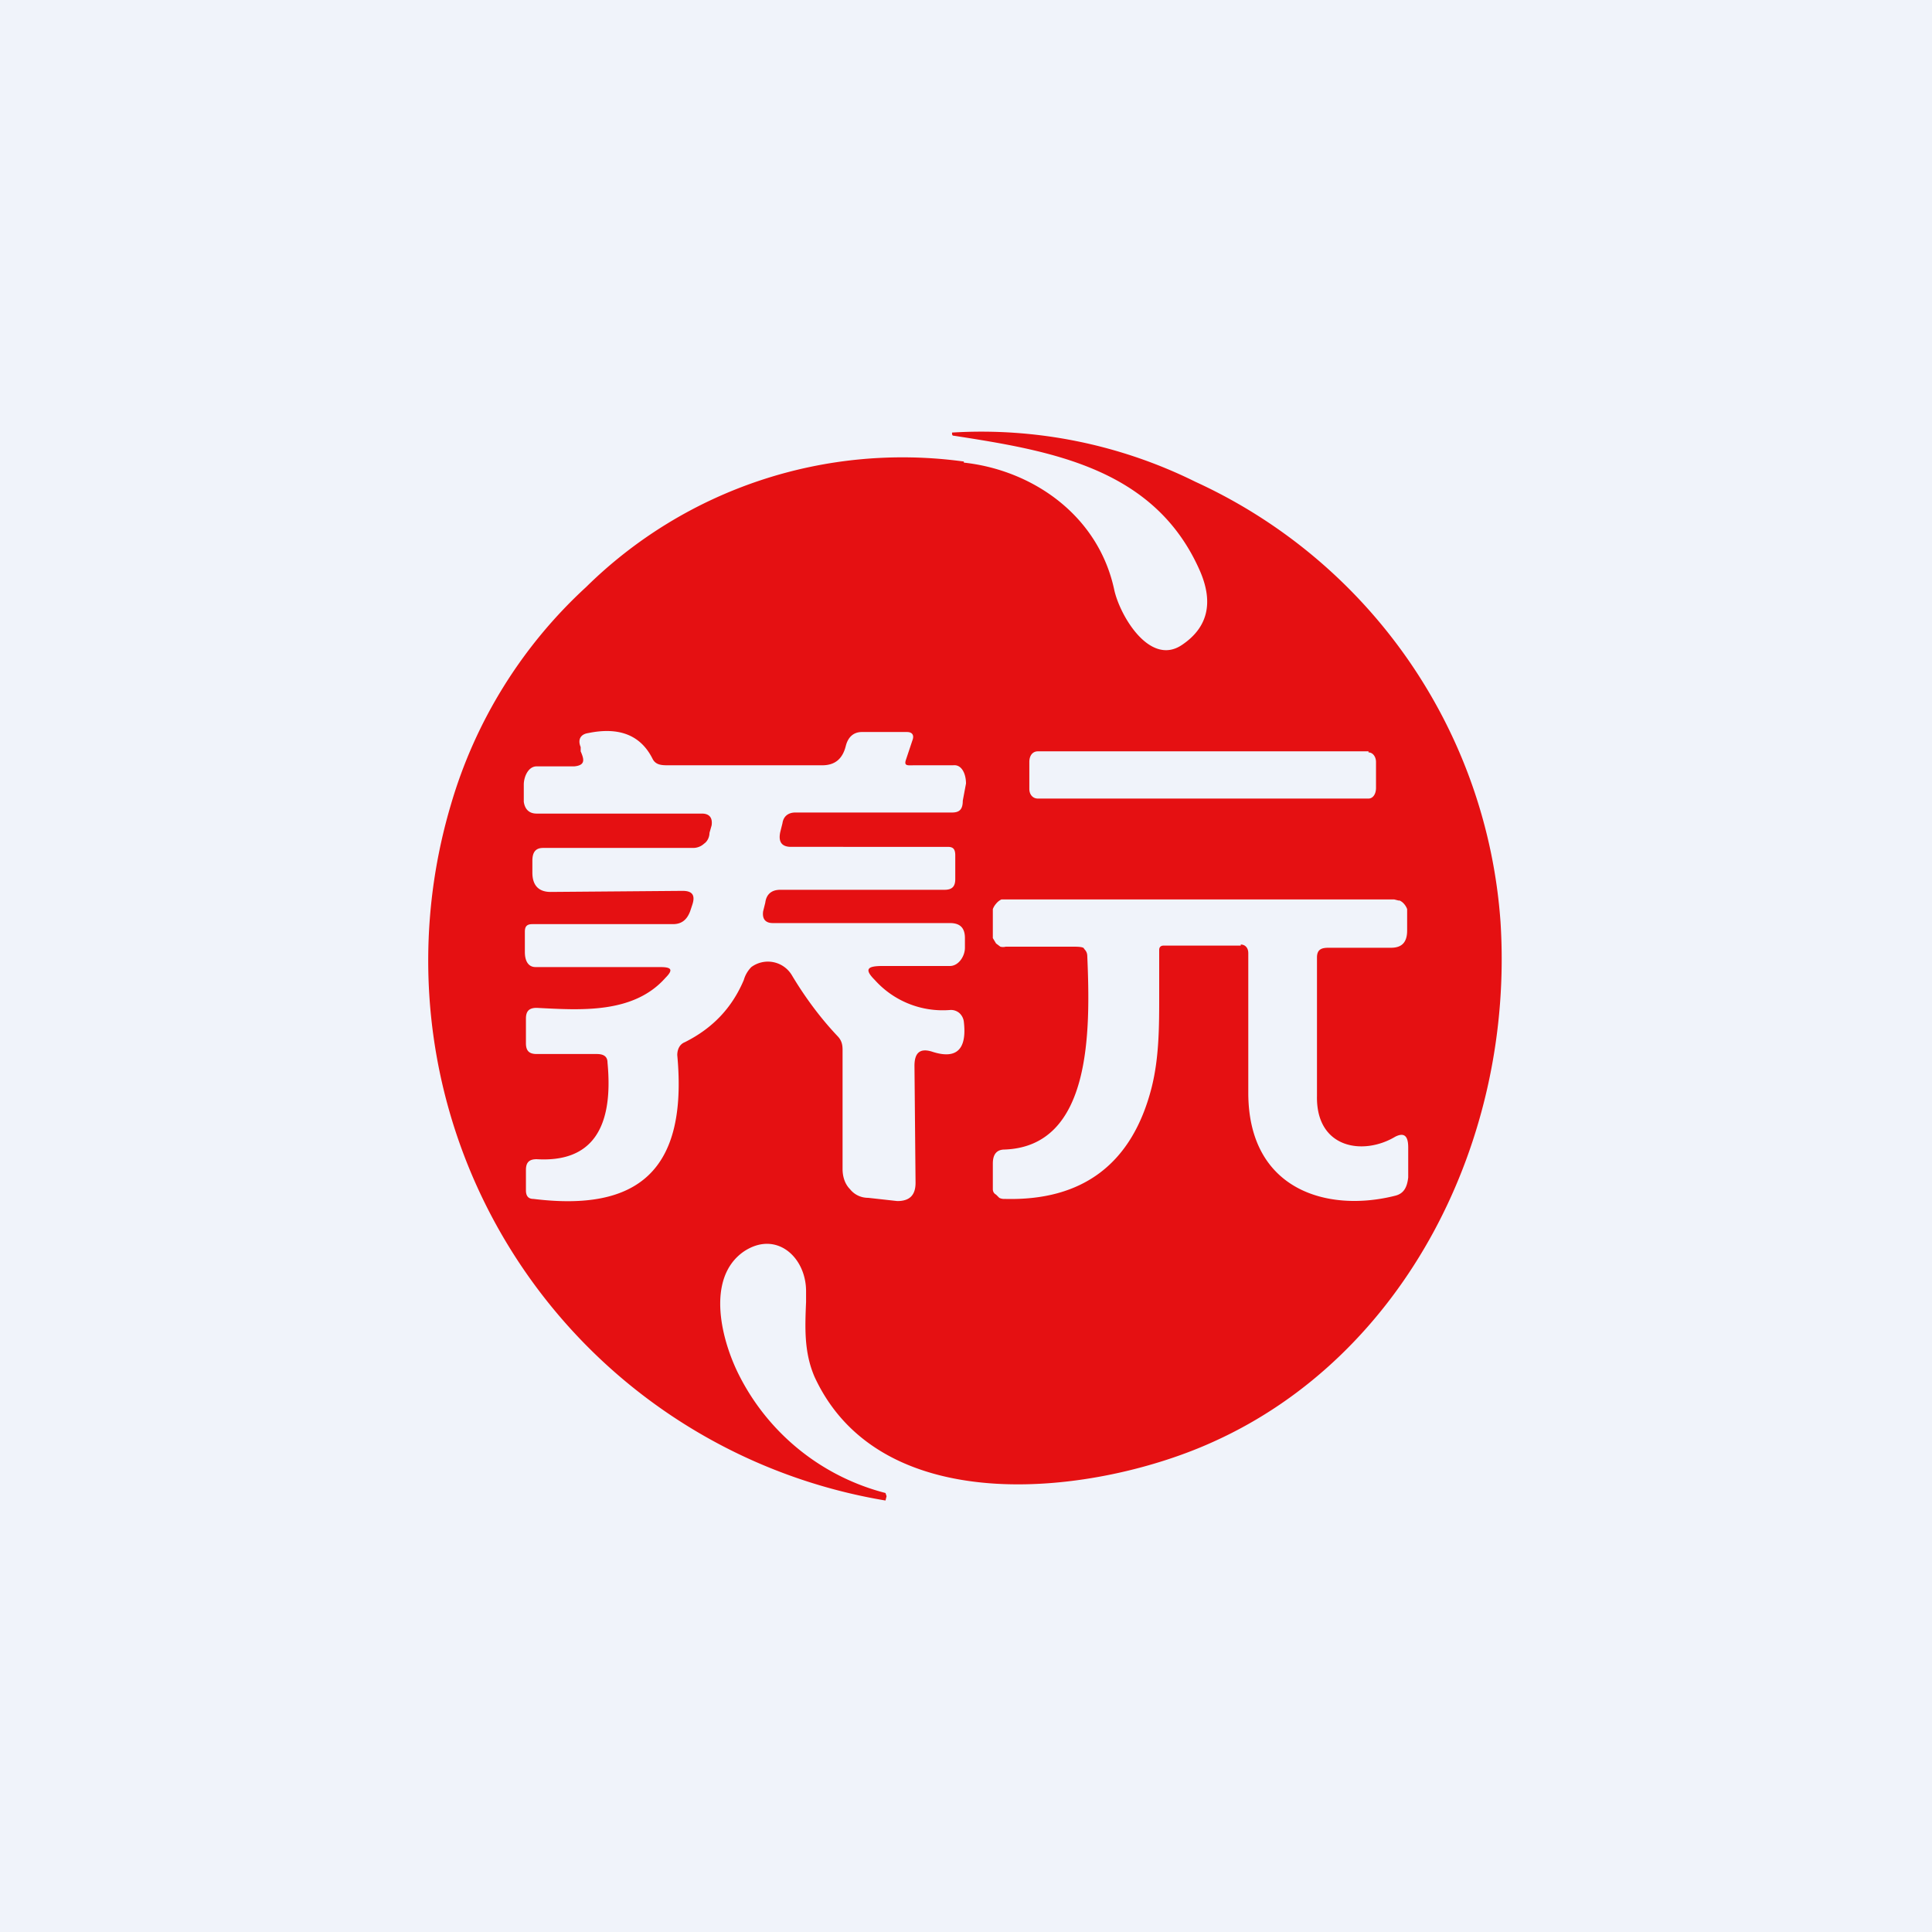 <!-- by TradingView --><svg width="18" height="18" viewBox="0 0 18 18" xmlns="http://www.w3.org/2000/svg"><path fill="#F0F3FA" d="M0 0h18v18H0z"/><path fill-rule="evenodd" d="M8.98 4.3a4.2 4.2 0 0 0-3.52 1.17A4.44 4.44 0 0 0 4.2 7.5a5.1 5.1 0 0 0 4.05 6.48l.01-.04-.01-.03a2.12 2.12 0 0 1-1.35-1.07c-.18-.34-.33-.93.03-1.18.3-.2.58.05.58.37v.1c-.01.24-.02.47.08.7.63 1.36 2.65 1.09 3.72.6 1.77-.8 2.8-2.8 2.67-4.84a4.89 4.89 0 0 0-2.84-4.1 4.49 4.49 0 0 0-2.27-.46c0 .02 0 .03.02.03.9.14 1.87.3 2.29 1.26.13.3.07.53-.17.69-.3.2-.58-.28-.63-.52-.15-.69-.76-1.11-1.4-1.18Zm-.11 2.83h-.35c-.06 0-.1.01-.08-.05l.06-.18c.02-.05 0-.08-.05-.08h-.42c-.08 0-.13.05-.15.13-.03.12-.1.18-.22.18H6.23c-.06 0-.12 0-.15-.06-.11-.22-.31-.3-.6-.24-.07.01-.1.06-.07.13V7c.03.07.05.13-.06.14H5c-.08 0-.12.1-.12.17v.16c.01.07.05.11.12.11h1.54c.07 0 .1.04.09.11l-.02.07c0 .04-.02.08-.05.1a.15.15 0 0 1-.1.04h-1.4c-.07 0-.1.04-.1.12v.11c0 .12.06.18.17.18l1.23-.01c.09 0 .12.04.09.13l-.02.06c-.03.08-.08.12-.16.12H4.96c-.05 0-.07.02-.07.07v.19c0 .08.03.14.1.14h1.16c.1 0 .13.02.05.1-.3.34-.8.3-1.2.28H5c-.07 0-.1.03-.1.1v.23c0 .07.03.1.1.1h.56c.06 0 .1.02.1.08.06.63-.16.93-.66.9-.07 0-.1.03-.1.1v.19c0 .05.02.08.07.08.97.12 1.44-.26 1.34-1.34 0-.05.02-.1.07-.12.26-.13.44-.32.55-.58A.28.28 0 0 1 7 9.01a.26.26 0 0 1 .38.08c.12.2.26.39.42.56.04.04.05.08.05.13v1.11c0 .07.02.14.07.19.04.05.1.08.17.08l.27.03c.11 0 .17-.05.17-.17l-.01-1.09c0-.12.05-.17.17-.13.22.07.32-.02.29-.28a.13.13 0 0 0-.04-.08.12.12 0 0 0-.09-.03.85.85 0 0 1-.7-.28c-.1-.1-.07-.13.07-.13h.63c.08 0 .14-.09.14-.17v-.09c0-.1-.05-.14-.14-.14H7.2c-.07 0-.1-.04-.09-.11l.02-.08c.01-.08.06-.12.14-.12H8.8c.07 0 .1-.03.1-.1v-.22c0-.06-.02-.08-.07-.08H7.37c-.09 0-.12-.05-.1-.14l.02-.08c.01-.07.06-.1.12-.1h1.46c.07 0 .1-.03.1-.11L9 7.3c0-.09-.04-.18-.12-.17ZM12.75 7H9.67c-.05 0-.08.04-.08.1v.25c0 .05.03.09.08.09h3.08c.04 0 .07-.04.07-.1V7.1c0-.05-.03-.09-.07-.09Zm-1.19 1.8c.04 0 .07.03.07.08v1.3c0 .91.74 1.12 1.37.96.08-.02.11-.08.12-.17v-.28c0-.11-.04-.14-.12-.1-.3.18-.74.11-.73-.38V8.92c0-.08.05-.09.11-.09h.58c.1 0 .15-.05.15-.16v-.2a.15.15 0 0 0-.03-.05.12.12 0 0 0-.04-.03h-.01l-.04-.01H9.33a.14.14 0 0 0-.05.04.16.16 0 0 0-.03.05v.27l.03.05.04.03a.1.1 0 0 0 .05 0H10c.03 0 .1 0 .1.02.02.02.03.04.03.07.03.7.04 1.77-.77 1.8-.07 0-.11.04-.11.13v.24c0 .02.01.04.03.05l.03.03a.1.1 0 0 0 .05.01c.73.02 1.19-.33 1.37-1.04.07-.28.07-.57.07-.86v-.42c0-.03.02-.04.04-.04h.72Z" fill="#E51012"/></svg>
